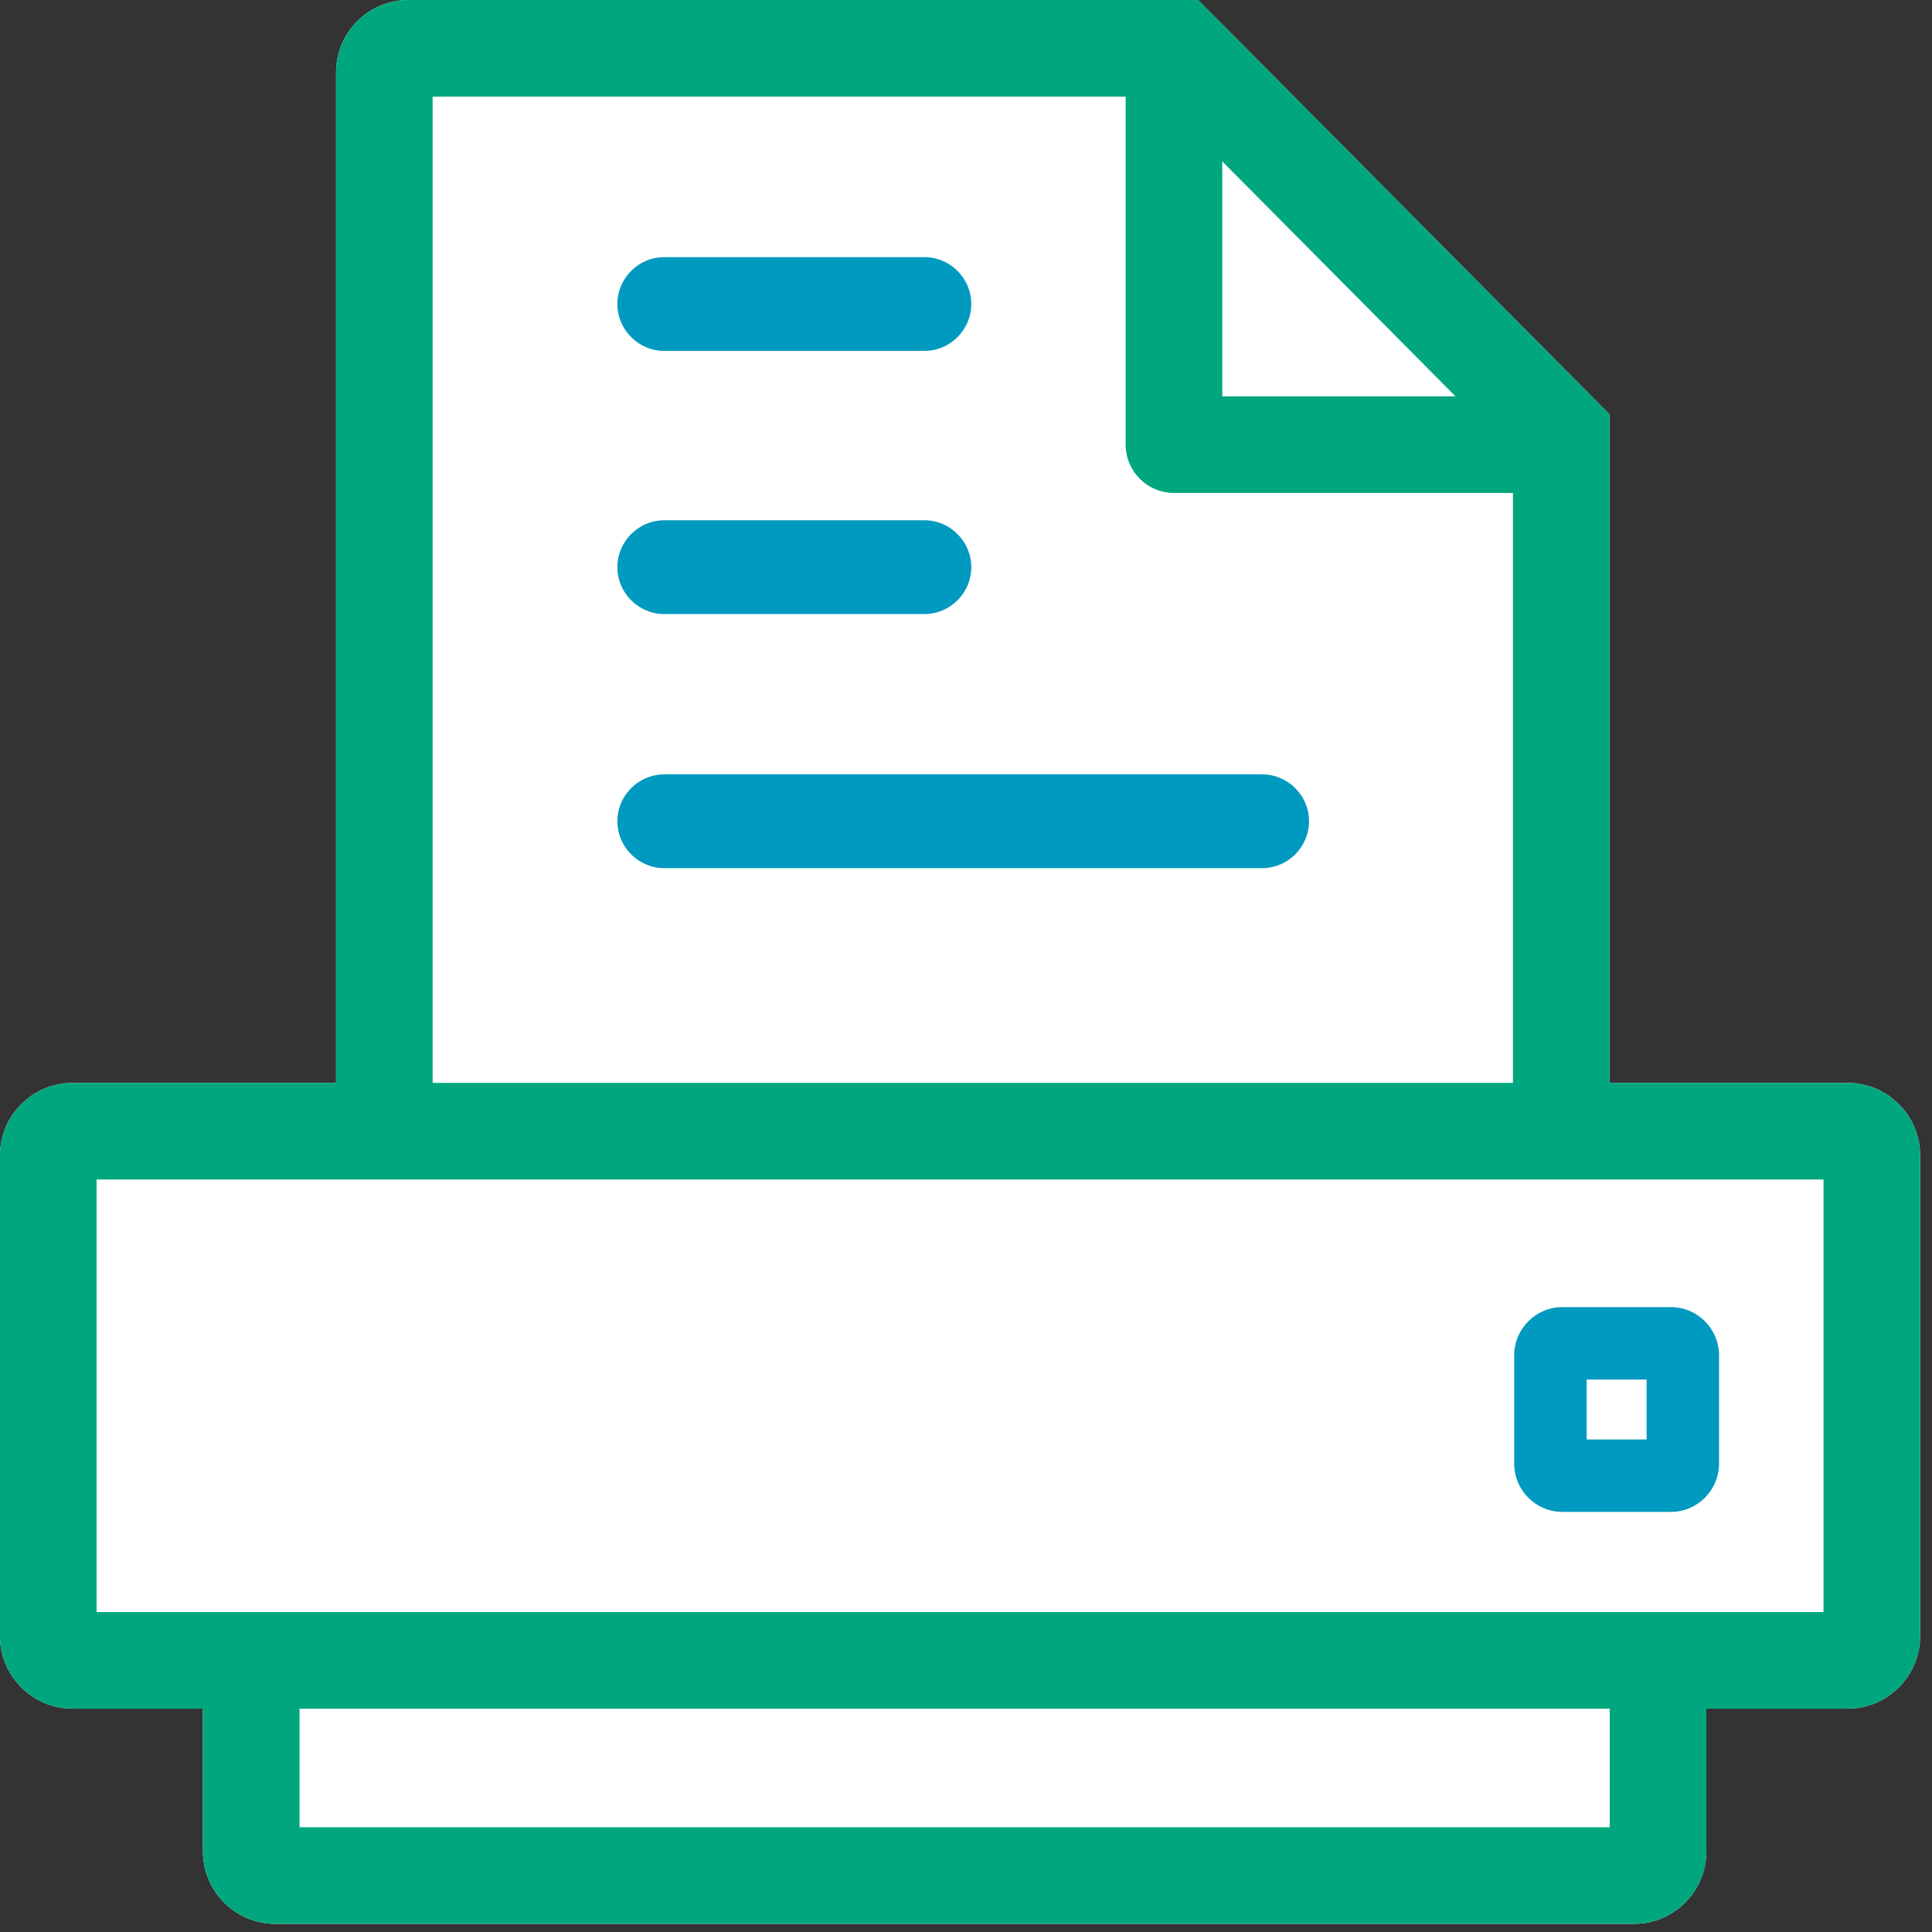 <svg xmlns="http://www.w3.org/2000/svg" width="80" height="80" viewBox="0 0 80 80">
  <rect x="0" y="0" width="80" height="80" fill="#333333" stroke="none"/>
  <g fill="none" fill-rule="evenodd">
    <path fill="#FFF" d="M76.507,44.841 L66.648,44.841 L66.648,17.16 L49.612,0 L16.915,0 C15.258,0 13.915,1.343 13.915,3 L13.915,44.841 L3,44.841 C1.35,44.841 0,46.191 0,47.841 L0,67.752 C0,69.402 1.35,70.752 3,70.752 L8.403,70.752 L8.403,76.662 C8.403,78.319 9.747,79.662 11.403,79.662 L67.655,79.662 C69.313,79.662 70.655,78.319 70.655,76.662 L70.655,70.752 L76.507,70.752 C78.157,70.752 79.507,69.402 79.507,67.752 L79.507,47.841 C79.507,46.191 78.157,44.841 76.507,44.841"/>
    <path fill="#0099BF" d="M65.7 59.605L68.182 59.605 68.182 57.124 65.7 57.124 65.7 59.605zM69.182 54.124L64.7 54.124C63.595 54.124 62.7 55.019 62.7 56.124L62.7 60.605C62.7 61.71 63.595 62.605 64.7 62.605L69.182 62.605C70.286 62.605 71.182 61.71 71.182 60.605L71.182 56.124C71.182 55.019 70.286 54.124 69.182 54.124L69.182 54.124zM38.278 10.647L27.506 10.647C26.438 10.647 25.564 11.521 25.564 12.588 25.564 13.656 26.438 14.53 27.506 14.53L38.278 14.53C39.345 14.53 40.219 13.656 40.219 12.588 40.219 11.521 39.345 10.647 38.278 10.647M38.278 21.544L27.506 21.544C26.438 21.544 25.564 22.418 25.564 23.485L25.564 23.486C25.564 24.553 26.438 25.427 27.506 25.427L38.278 25.427C39.345 25.427 40.219 24.553 40.219 23.486L40.219 23.485C40.219 22.418 39.345 21.544 38.278 21.544M52.263 32.065L27.505 32.065C26.438 32.065 25.564 32.939 25.564 34.006 25.564 35.074 26.438 35.948 27.505 35.948L52.263 35.948C53.33 35.948 54.204 35.074 54.204 34.006 54.204 32.939 53.33 32.065 52.263 32.065"/>
    <path fill="#00A77E" d="M4,66.752 L75.507,66.752 L75.507,48.841 L4,48.841 L4,66.752 Z M12.404,75.662 L66.656,75.662 L66.656,70.752 L12.404,70.752 L12.404,75.662 Z M17.915,3.999 L46.611,3.999 L46.611,18.412 C46.611,19.517 47.506,20.412 48.611,20.412 L62.648,20.412 L62.648,44.841 L17.915,44.841 L17.915,3.999 Z M50.611,6.683 L60.269,16.412 L50.611,16.412 L50.611,6.683 Z M76.507,44.841 L66.648,44.841 L66.648,17.16 L49.613,-0.001 L16.915,-0.001 C15.258,-0.001 13.915,1.343 13.915,2.999 L13.915,44.841 L3,44.841 C1.35,44.841 0,46.19 0,47.841 L0,67.752 C0,69.402 1.35,70.752 3,70.752 L8.404,70.752 L8.404,76.662 C8.404,78.319 9.747,79.662 11.404,79.662 L67.656,79.662 C69.313,79.662 70.656,78.319 70.656,76.662 L70.656,70.752 L76.507,70.752 C78.158,70.752 79.507,69.402 79.507,67.752 L79.507,47.841 C79.507,46.19 78.158,44.841 76.507,44.841 L76.507,44.841 Z"/>
  </g>
</svg>
